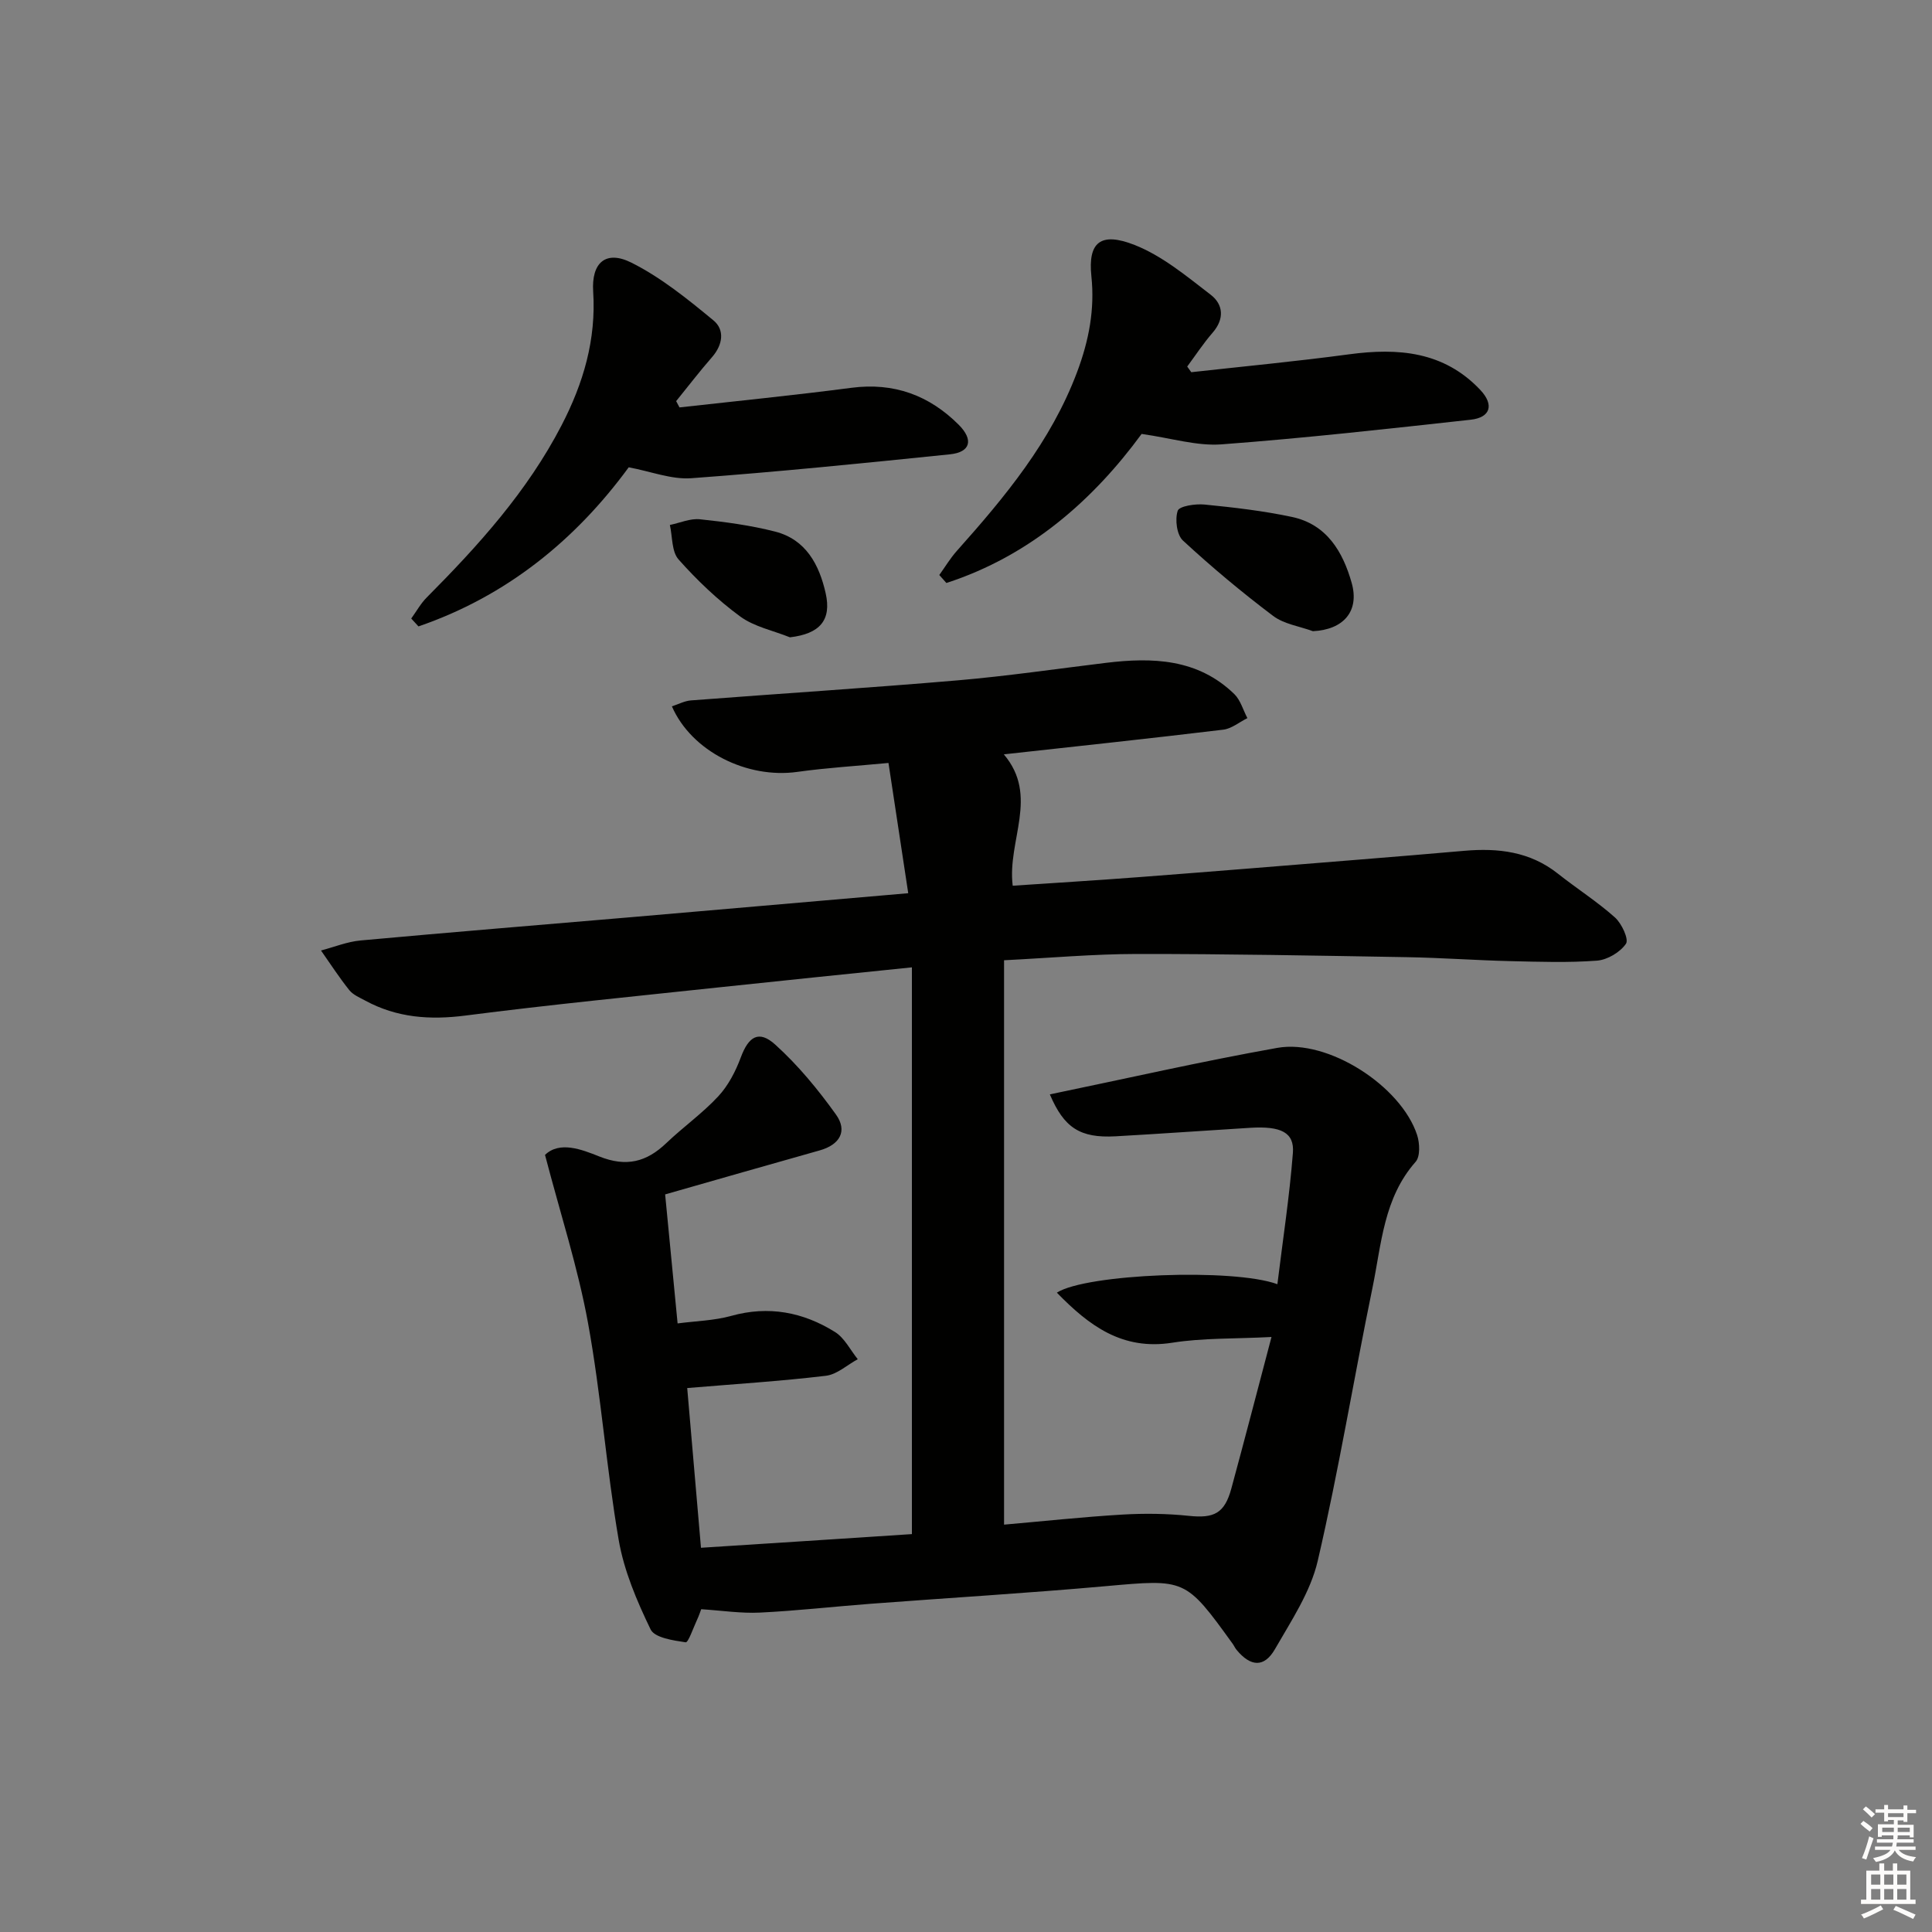 <svg enable-background="new 0 0 400 400" viewBox="0 0 400 400" xmlns="http://www.w3.org/2000/svg"><rect x="0" y="0" width="400" height="400" fill="#808080" stroke="none"/><g fill="#010100"><path d="m188.8 317.62c0-39.29 0-78.16 0-117.34-13.57 1.4-26.75 2.73-39.93 4.14-17.51 1.87-35.04 3.59-52.5 5.84-7.37.95-14.21.45-20.74-3.09-1.16-.63-2.52-1.19-3.31-2.17-2.1-2.63-3.93-5.46-5.86-8.21 2.74-.72 5.44-1.83 8.22-2.08 18.71-1.71 37.43-3.23 56.14-4.83 18.85-1.62 37.69-3.26 57.22-4.95-1.39-9.15-2.71-17.87-4.09-26.97-6.69.64-12.81 1-18.86 1.85-10.39 1.46-21.9-4.21-25.98-13.57 1.35-.44 2.63-1.13 3.96-1.23 18.4-1.41 36.82-2.58 55.2-4.15 10.25-.88 20.45-2.38 30.67-3.62 9.69-1.18 19.06-.87 26.61 6.46 1.29 1.26 1.82 3.3 2.71 4.98-1.66.82-3.26 2.18-4.99 2.39-15 1.81-30.03 3.41-45.44 5.11 7.36 8.66.67 17.83 1.84 27.2 8.68-.59 17.55-1.12 26.41-1.8 15.24-1.16 30.48-2.41 45.72-3.64 7.13-.57 14.25-1.17 21.37-1.79 6.99-.61 13.59.15 19.35 4.71 3.9 3.09 8.14 5.79 11.84 9.09 1.4 1.25 2.91 4.52 2.28 5.44-1.2 1.76-3.84 3.33-5.99 3.5-5.96.45-11.99.24-17.98.1-7.15-.17-14.29-.7-21.44-.82-18.64-.32-37.28-.68-55.92-.66-8.92.01-17.84.82-27.43 1.3v116.85c8.04-.7 16.23-1.59 24.45-2.08 4.59-.27 9.24-.22 13.81.26 5.21.55 7.4-.5 8.8-5.67 2.73-10.05 5.35-20.14 8.31-31.36-7.71.4-14.21.18-20.51 1.18-10.41 1.65-17.28-3.54-23.93-10.36 6.07-3.9 36.53-5.1 45.66-1.75 1.12-9.17 2.51-18.16 3.21-27.19.33-4.23-2.46-5.58-8.84-5.19-9.29.57-18.57 1.24-27.87 1.76-7.4.41-10.68-1.8-13.61-8.68 15.67-3.24 31.32-6.82 47.1-9.63 10.51-1.87 25.61 7.9 28.93 18.02.56 1.69.68 4.46-.3 5.57-6.63 7.5-7.07 17.03-8.92 26.02-3.89 18.85-6.99 37.87-11.35 56.61-1.5 6.44-5.48 12.39-8.85 18.26-2.22 3.87-5.04 3.67-7.94.17-.32-.38-.52-.85-.81-1.26-9.82-13.61-9.8-13.41-26.31-11.94-16.22 1.45-32.48 2.42-48.72 3.65-7.62.58-15.23 1.45-22.86 1.82-3.91.19-7.86-.42-12.15-.7-.17.43-.47 1.37-.89 2.25-.76 1.63-1.79 4.68-2.33 4.6-2.58-.38-6.43-.94-7.26-2.67-2.85-5.89-5.51-12.14-6.61-18.54-2.56-14.88-3.63-30.01-6.34-44.86-2.09-11.49-5.74-22.69-8.91-34.84 3.01-2.91 7.55-1.15 11.23.32 5.6 2.24 9.79 1.16 13.9-2.78 3.49-3.33 7.49-6.16 10.75-9.68 2.07-2.23 3.59-5.18 4.66-8.06 1.6-4.3 3.71-5.72 7.12-2.64 4.72 4.26 8.86 9.29 12.57 14.47 2.46 3.42.81 6.27-3.37 7.44-10.53 2.96-21.05 5.99-31.99 9.11.82 8.47 1.66 17.17 2.58 26.71 3.79-.5 7.57-.58 11.1-1.56 7.76-2.16 14.88-.78 21.48 3.33 1.98 1.23 3.17 3.72 4.72 5.64-2.2 1.19-4.3 3.16-6.6 3.43-9.37 1.12-18.81 1.71-28.71 2.54.95 11.01 1.88 21.8 2.85 33.07 14.48-.92 28.52-1.84 43.67-2.83z"/><path d="m140.68 84.35c11.87-1.33 23.76-2.51 35.6-4.06 8.78-1.15 16.1 1.55 22.2 7.64 3.16 3.16 2.42 5.7-1.79 6.13-17.84 1.83-35.68 3.64-53.56 4.95-4.1.3-8.35-1.4-12.96-2.26-11.08 15.13-25.39 26.72-43.53 32.94-.5-.54-1-1.09-1.5-1.63 1.07-1.47 1.96-3.11 3.23-4.38 10.71-10.77 20.81-21.95 27.89-35.61 4.54-8.76 7.19-17.78 6.55-27.72-.38-5.95 2.6-8.63 7.92-5.97 6.13 3.07 11.65 7.55 16.99 11.96 2.36 1.95 1.94 5.04-.3 7.6-2.58 2.95-4.96 6.07-7.43 9.11.22.43.46.86.69 1.3z"/><path d="m246.64 77.06c10.88-1.21 21.79-2.24 32.65-3.7 10.18-1.37 19.63-.62 27.17 7.35 2.92 3.08 2.16 5.74-1.98 6.19-17.17 1.89-34.35 3.81-51.58 5.1-5.09.38-10.33-1.28-16.54-2.16-9.93 13.55-23.01 25.22-40.42 30.86-.49-.55-.98-1.1-1.47-1.65 1.2-1.67 2.26-3.45 3.62-4.98 9.99-11.2 19.48-22.61 24.9-37.01 2.47-6.58 3.69-13.02 2.97-19.86-.74-7.06 1.91-9.26 8.98-6.47 5.72 2.26 10.76 6.48 15.73 10.3 2.61 2.01 2.87 5 .39 7.85-1.91 2.2-3.52 4.66-5.26 7.01.28.39.56.78.84 1.17z"/><path d="m271.82 130.68c-2.77-1.02-5.97-1.46-8.23-3.16-6.47-4.88-12.72-10.1-18.67-15.6-1.29-1.19-1.68-4.37-1.09-6.17.32-.97 3.66-1.48 5.55-1.29 6.07.6 12.16 1.3 18.12 2.57 7.18 1.53 10.52 7.18 12.35 13.65 1.66 5.89-1.71 9.7-8.03 10z"/><path d="m163.55 131.95c-3.47-1.4-7.4-2.18-10.32-4.33-4.65-3.41-8.91-7.48-12.74-11.79-1.45-1.63-1.25-4.72-1.8-7.14 2.08-.43 4.21-1.39 6.22-1.18 5.23.55 10.49 1.25 15.57 2.55 6.37 1.63 9.13 6.84 10.46 12.74 1.28 5.64-1.25 8.43-7.39 9.15z"/></g><path d="m385.2 377.6.6-.6c.6.4 1.3.9 1.9 1.5l-.6.7c-.8-.6-1.4-1.1-1.9-1.6zm.3 7.1c.6-1.4 1.1-2.9 1.5-4.5.3.1.6.3.9.4-.5 1.4-1 2.9-1.5 4.4zm.2-10.1.6-.6c.7.5 1.3 1.1 1.9 1.6l-.7.7c-.6-.6-1.2-1.2-1.8-1.7zm8.4-.8h.8v.9h1.8v.7h-1.8v1.8h-.8v-.3h-1.2v.9h3.3v2.6h-.8v-.4h-2.5c0 .3 0 .6-.1.8h3.4v.7h-3.5c0 .3-.1.6-.1.8h4v.7h-3.5c.7.9 1.9 1.3 3.6 1.5-.2.2-.4.5-.6.9-1.9-.3-3.2-1.1-3.8-2.3-.5 1.1-1.8 2-3.9 2.4-.2-.3-.4-.5-.6-.8 1.9-.4 3.1-.9 3.6-1.7h-3.2v-.7h3.5c.1-.2.1-.5.2-.8h-3.3v-.7h3.4c0-.2 0-.5 0-.8h-2.4v.3h-.8v-2.6h3.3v-.9h-1.2v.3h-.8v-1.8h-1.8v-.7h1.8v-.9h.8v.9h3.2zm-4.4 5.5h2.4c0-.3 0-.6 0-.9h-2.4zm1.2-3.1h3.2v-.8h-3.2zm4.4 2.2h-2.4v.9h2.5v-.9z" fill="#fcfbfa"/><path d="m389.2 385.8h.9v1.5h1.8v-1.5h.9v1.5h2.7v6h1.1v.9h-11.3v-.9h1.1v-6h2.7v-1.5zm.2 8.7.5.8c-1.2.6-2.5 1.3-4 1.9-.2-.3-.3-.6-.6-.8 1.6-.6 3-1.3 4.1-1.9zm-2-4.3h1.9v-2.1h-1.9zm0 3.1h1.9v-2.2h-1.9zm2.7-3.1h1.9v-2.1h-1.9zm0 3.1h1.9v-2.2h-1.9zm2.4 1.3c1.4.6 2.7 1.2 4.1 1.8l-.5.9c-1.5-.7-2.8-1.4-4.1-1.9zm2.2-6.5h-1.9v2.1h1.9zm-1.9 5.2h1.9v-2.2h-1.9z" fill="#fcfbfa"/></svg>